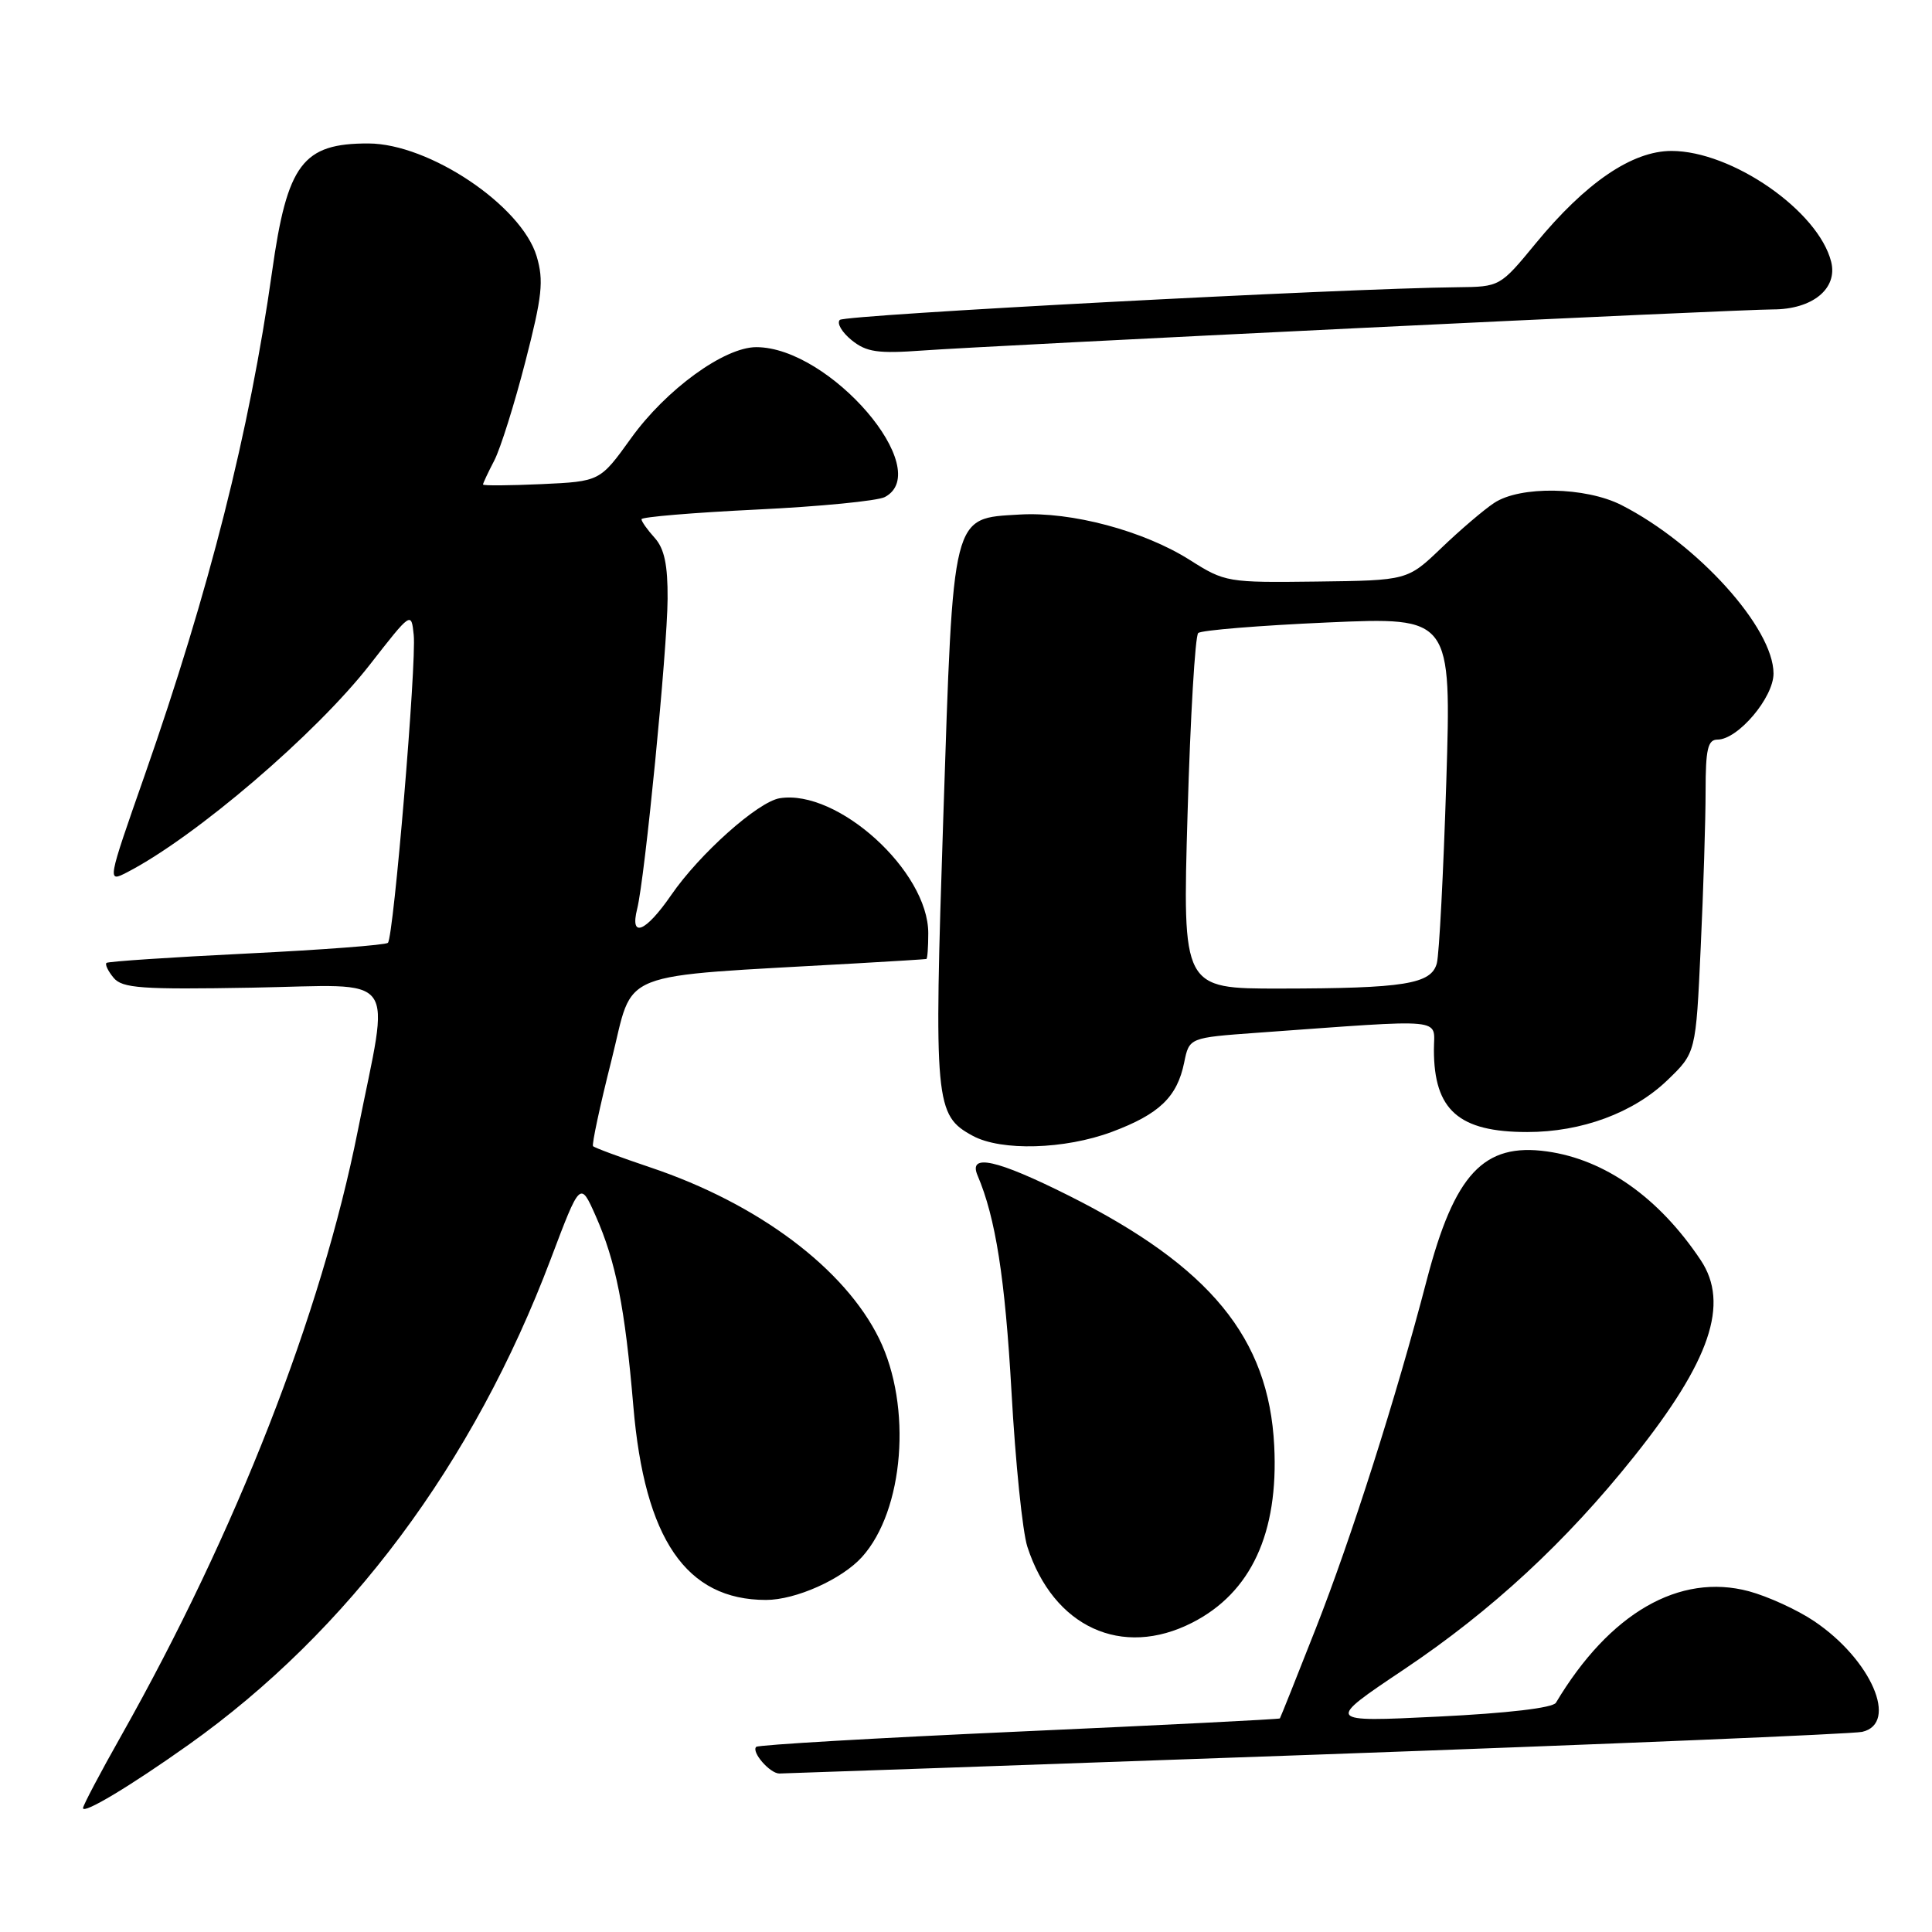 <?xml version="1.0" encoding="UTF-8" standalone="no"?>
<!DOCTYPE svg PUBLIC "-//W3C//DTD SVG 1.1//EN" "http://www.w3.org/Graphics/SVG/1.1/DTD/svg11.dtd" >
<svg xmlns="http://www.w3.org/2000/svg" xmlns:xlink="http://www.w3.org/1999/xlink" version="1.1" viewBox="0 0 256 256">
 <g >
 <path fill="currentColor"
d=" M 25.00 231.18 C 46.17 216.14 62.73 193.93 72.97 166.85 C 76.88 156.50 76.88 156.50 78.92 161.09 C 81.61 167.16 82.81 173.24 83.92 186.32 C 85.41 203.95 90.92 212.00 101.50 212.00 C 105.44 212.00 111.54 209.27 114.21 206.32 C 119.79 200.15 120.88 186.36 116.50 177.40 C 111.94 168.09 100.47 159.49 86.21 154.70 C 82.20 153.35 78.76 152.08 78.58 151.87 C 78.40 151.67 79.49 146.55 81.02 140.50 C 84.11 128.27 80.94 129.52 113.50 127.65 C 118.45 127.37 122.61 127.11 122.75 127.07 C 122.89 127.03 123.00 125.49 123.00 123.65 C 123.00 115.44 111.00 104.54 103.32 105.77 C 100.43 106.24 92.69 113.14 88.93 118.61 C 85.53 123.54 83.43 124.39 84.43 120.42 C 85.45 116.36 88.42 86.14 88.46 79.35 C 88.49 74.86 88.03 72.69 86.75 71.27 C 85.79 70.21 85.00 69.10 85.00 68.80 C 85.00 68.50 91.86 67.93 100.25 67.52 C 108.64 67.12 116.29 66.37 117.25 65.86 C 123.94 62.30 109.96 46.00 100.21 46.00 C 95.97 46.00 88.25 51.61 83.60 58.09 C 79.50 63.79 79.50 63.79 71.75 64.15 C 67.48 64.34 64.00 64.37 64.00 64.20 C 64.00 64.04 64.67 62.60 65.50 61.01 C 66.32 59.42 68.17 53.53 69.61 47.93 C 71.85 39.24 72.07 37.19 71.11 33.96 C 69.09 27.23 56.87 19.03 48.82 19.01 C 40.10 18.99 38.06 21.70 36.05 36.00 C 33.07 57.15 27.73 78.26 19.17 102.73 C 14.19 116.95 14.19 116.95 16.85 115.58 C 25.90 110.90 41.84 97.26 49.00 88.08 C 54.49 81.04 54.50 81.03 54.82 84.13 C 55.21 87.84 52.16 124.17 51.40 124.93 C 51.11 125.22 42.69 125.86 32.69 126.35 C 22.68 126.84 14.32 127.40 14.11 127.59 C 13.89 127.79 14.32 128.68 15.05 129.56 C 16.20 130.95 18.74 131.13 33.44 130.87 C 53.19 130.52 51.67 128.46 47.41 149.83 C 42.56 174.18 31.32 202.92 16.08 229.96 C 13.28 234.91 11.00 239.24 11.00 239.58 C 11.00 240.43 17.25 236.68 25.00 231.18 Z  M 174.40 232.50 C 212.96 231.12 245.51 229.76 246.75 229.48 C 251.62 228.36 247.94 219.89 240.38 214.81 C 238.14 213.30 234.25 211.53 231.74 210.85 C 222.53 208.39 213.27 213.73 206.17 225.62 C 205.76 226.31 199.76 227.01 190.56 227.46 C 175.61 228.19 175.61 228.19 186.06 221.19 C 197.65 213.42 207.50 204.31 216.52 193.00 C 226.63 180.33 229.20 172.75 225.35 166.97 C 219.83 158.70 212.67 153.64 204.98 152.57 C 196.59 151.40 192.73 155.54 189.05 169.62 C 185.00 185.16 179.06 203.80 174.33 215.83 C 171.81 222.25 169.67 227.59 169.59 227.70 C 169.51 227.81 153.97 228.59 135.06 229.44 C 116.15 230.29 100.47 231.20 100.20 231.47 C 99.53 232.14 102.01 235.00 103.27 235.00 C 103.84 235.00 135.85 233.87 174.40 232.50 Z  M 157.98 215.01 C 165.77 211.04 169.43 203.14 168.84 191.57 C 168.12 177.29 160.36 167.84 141.65 158.44 C 132.07 153.64 128.27 152.79 129.53 155.75 C 131.92 161.34 133.18 169.38 134.03 184.45 C 134.55 193.77 135.49 202.99 136.13 204.95 C 139.58 215.60 148.65 219.77 157.98 215.01 Z  M 147.33 149.98 C 153.61 147.63 155.98 145.36 156.91 140.79 C 157.58 137.50 157.58 137.50 166.54 136.85 C 192.12 135.01 190.00 134.81 190.00 139.09 C 190.00 147.10 193.29 150.00 202.37 150.00 C 209.58 150.00 216.44 147.46 220.94 143.13 C 224.71 139.50 224.71 139.50 225.35 125.59 C 225.71 117.94 226.00 108.60 226.00 104.84 C 226.00 99.28 226.29 98.00 227.58 98.00 C 230.28 98.00 235.00 92.44 235.00 89.25 C 235.00 83.21 224.95 72.08 214.86 66.93 C 210.09 64.50 201.42 64.35 197.97 66.65 C 196.61 67.55 193.47 70.23 191.00 72.60 C 186.50 76.91 186.50 76.91 174.45 77.06 C 162.66 77.21 162.31 77.15 157.67 74.21 C 151.57 70.34 141.96 67.77 135.10 68.18 C 126.07 68.72 126.33 67.69 124.99 108.34 C 123.74 146.20 123.88 147.78 128.89 150.50 C 132.66 152.55 141.08 152.31 147.33 149.98 Z  M 180.27 43.46 C 208.19 42.10 232.78 41.00 234.91 41.00 C 240.16 41.00 243.53 38.25 242.64 34.69 C 240.95 27.95 229.49 20.00 221.48 20.00 C 216.27 20.00 210.12 24.19 203.49 32.25 C 198.77 37.99 198.74 38.00 193.13 38.06 C 178.04 38.21 111.95 41.71 111.28 42.39 C 110.85 42.82 111.55 44.02 112.84 45.07 C 114.81 46.66 116.29 46.88 122.34 46.44 C 126.28 46.15 152.35 44.81 180.27 43.46 Z  M 157.36 107.78 C 157.73 95.02 158.36 84.26 158.77 83.88 C 159.17 83.51 166.89 82.88 175.91 82.48 C 192.32 81.76 192.32 81.76 191.64 103.63 C 191.26 115.66 190.70 126.46 190.39 127.63 C 189.66 130.40 186.11 130.97 169.59 130.99 C 156.68 131.00 156.68 131.00 157.36 107.78 Z "/>
</g>
</svg>